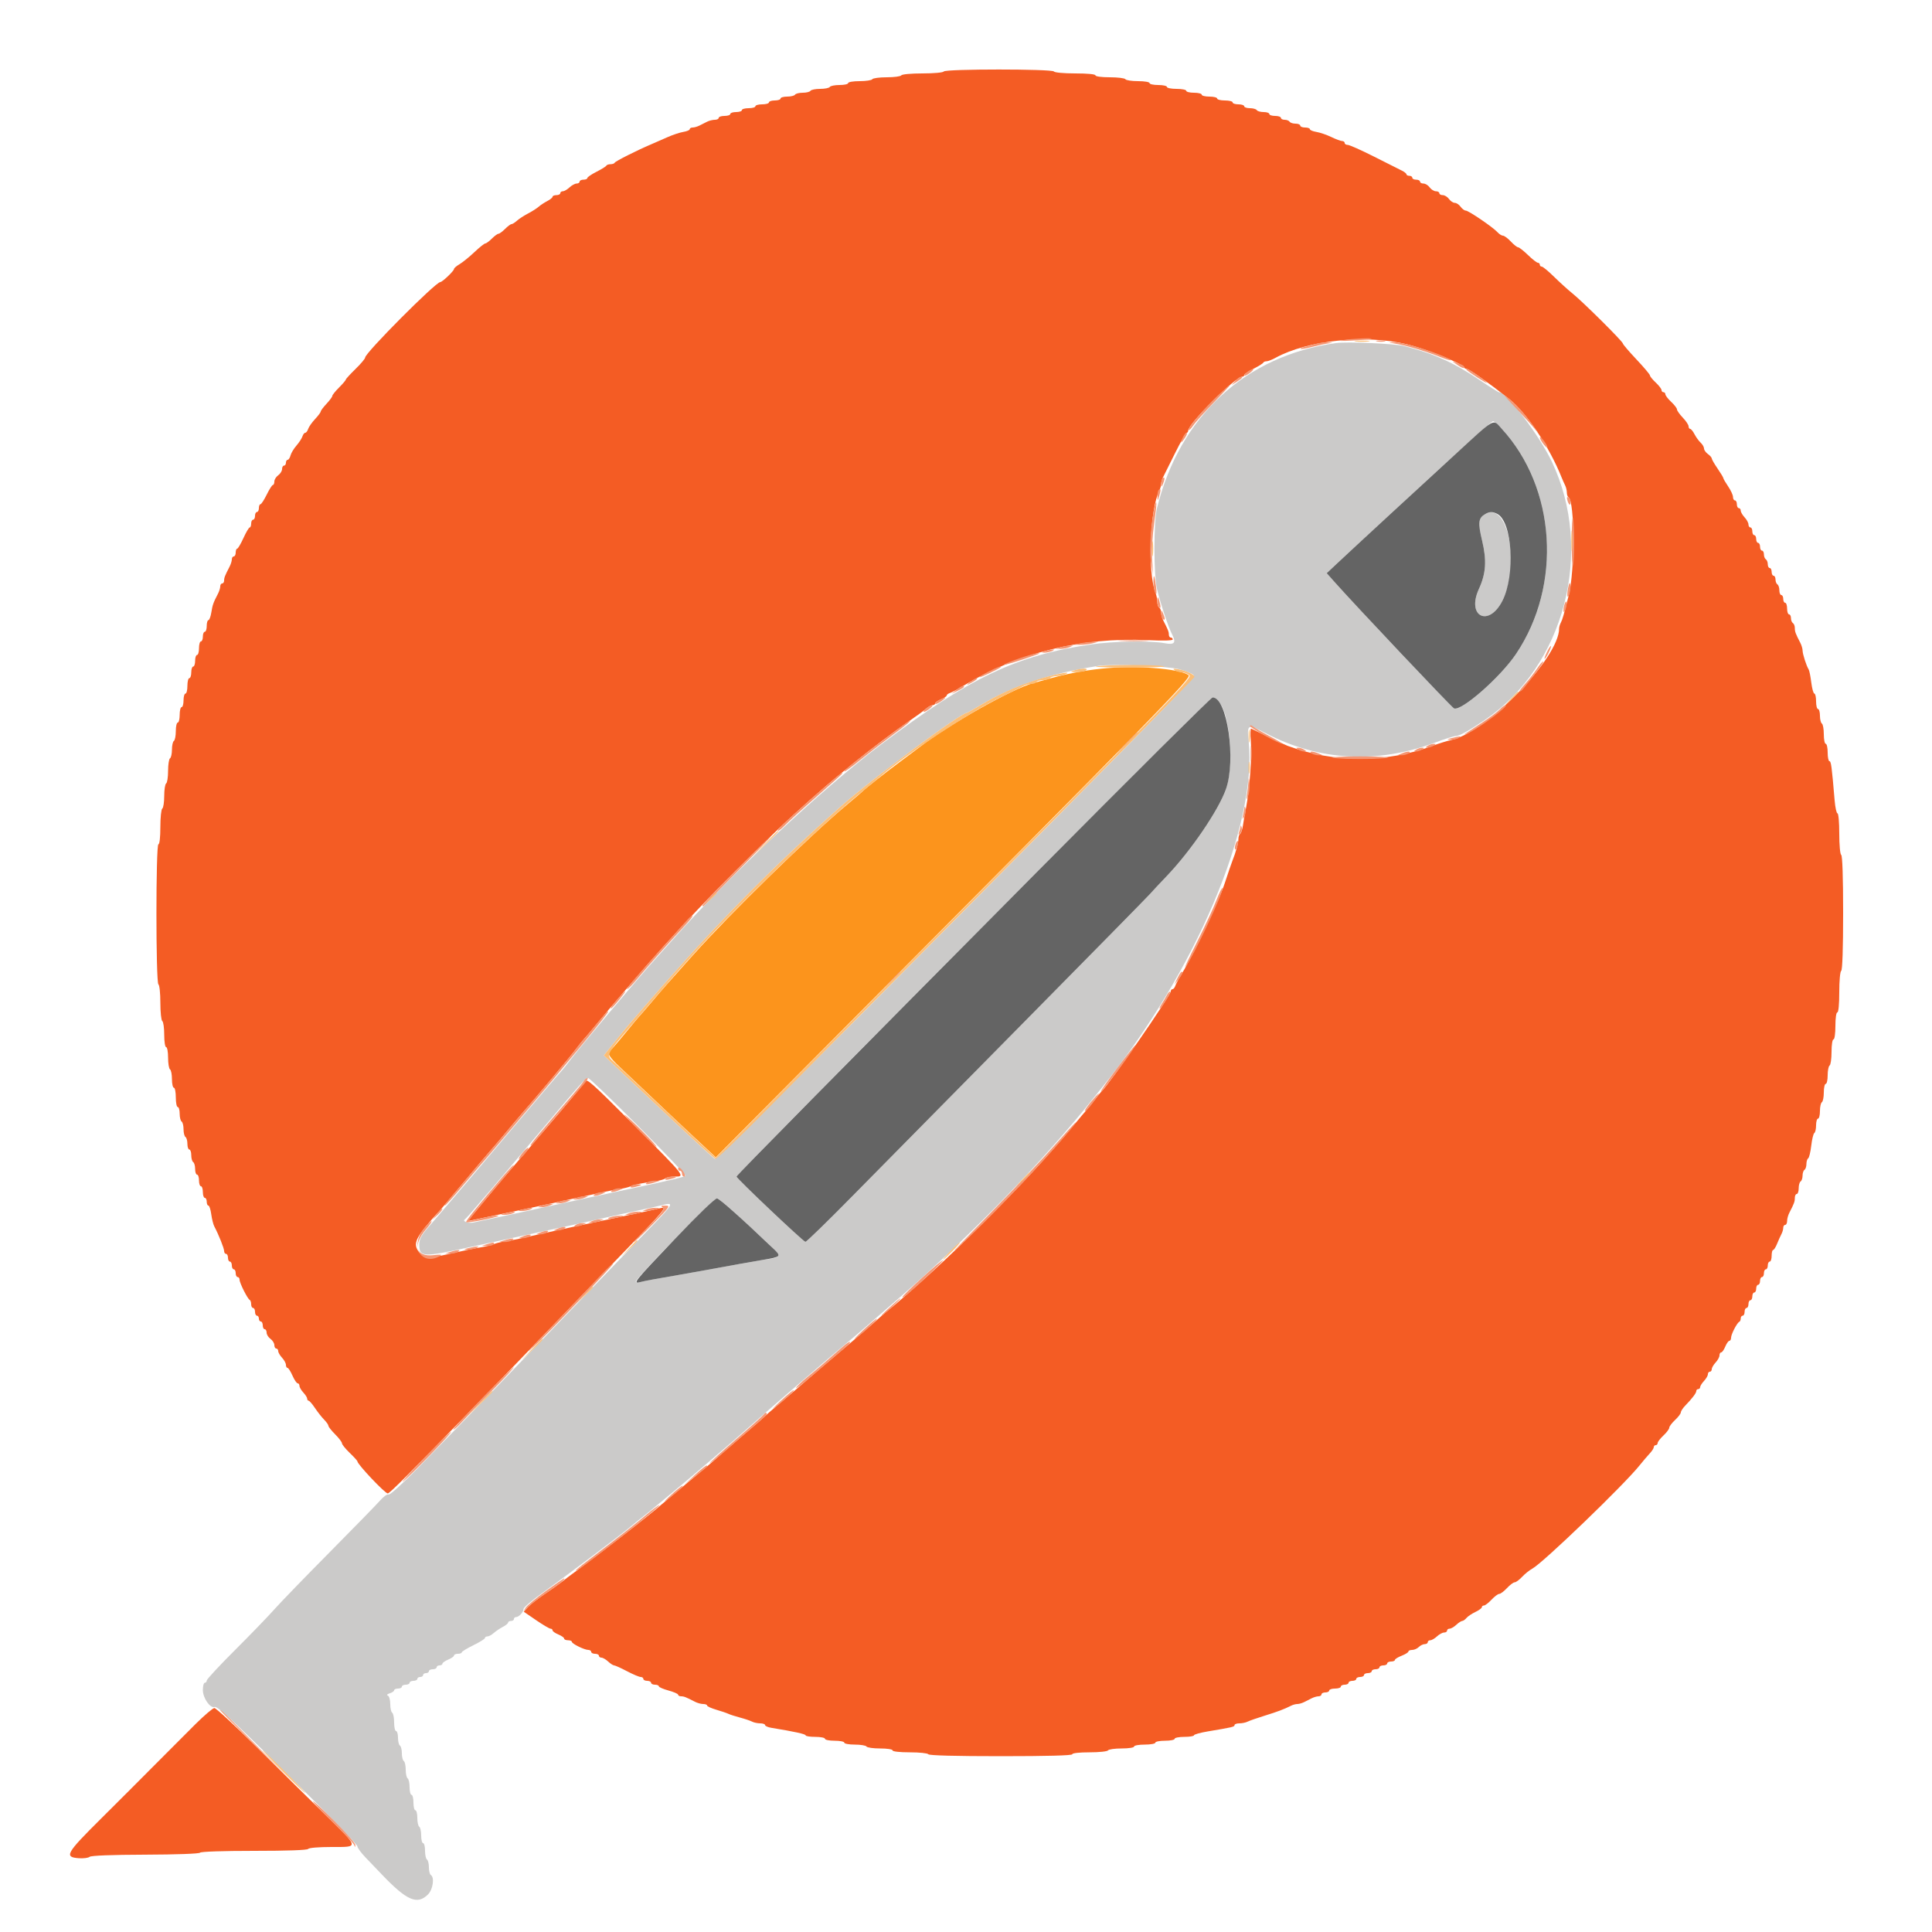 <svg id="svg" version="1.1" width="400" height="400" viewBox="0 0 400 400" xmlns="http://www.w3.org/2000/svg" xmlns:xlink="http://www.w3.org/1999/xlink" ><g id="svgg"><path id="path0" d="M276.600 71.031 C 257.834 73.641,244.254 86.163,239.544 105.200 C 238.827 108.099,238.835 119.017,239.556 122.000 C 240.278 124.982,241.885 129.817,242.640 131.277 C 243.575 133.085,243.190 133.567,241.131 133.169 C 238.328 132.628,230.463 132.753,225.970 133.410 C 210.414 135.687,200.821 140.252,182.400 154.146 C 169.779 163.666,151.353 180.949,139.027 194.829 C 138.162 195.803,136.632 197.507,135.627 198.615 C 132.032 202.579,119.965 216.915,117.906 219.668 C 117.304 220.473,116.583 221.371,116.303 221.665 C 115.778 222.216,109.984 229.002,106.800 232.793 C 102.328 238.119,90.509 252.012,88.758 254.000 C 87.224 255.743,86.820 256.498,86.811 257.632 C 86.791 260.298,87.483 260.336,97.243 258.208 C 101.949 257.182,108.320 255.808,111.400 255.156 C 114.480 254.504,117.765 253.797,118.700 253.585 C 122.436 252.738,124.272 252.328,125.800 252.000 C 126.680 251.811,128.210 251.472,129.200 251.248 C 130.190 251.023,131.990 250.635,133.200 250.385 C 134.410 250.135,136.051 249.766,136.846 249.565 C 139.648 248.858,139.544 249.110,135.158 253.639 C 133.155 255.708,127.620 261.447,122.858 266.394 C 107.858 281.976,96.277 293.936,86.301 304.149 C 83.231 307.293,80.693 309.581,80.446 309.429 C 80.207 309.281,79.424 309.831,78.706 310.651 C 77.987 311.472,73.256 316.324,68.192 321.433 C 63.128 326.543,57.998 331.842,56.792 333.209 C 55.586 334.576,51.945 338.343,48.700 341.581 C 45.455 344.819,42.800 347.678,42.800 347.934 C 42.800 348.190,42.620 348.400,42.400 348.400 C 42.180 348.400,42.000 349.075,42.000 349.900 C 42.001 351.576,43.525 353.755,44.452 353.405 C 45.041 353.183,48.930 356.849,64.500 372.306 C 69.725 377.492,74.000 381.980,74.000 382.279 C 74.000 382.577,74.765 383.616,75.700 384.588 C 76.635 385.560,78.139 387.130,79.043 388.078 C 84.226 393.510,86.390 394.446,88.618 392.218 C 89.637 391.199,90.000 388.694,89.200 388.200 C 88.980 388.064,88.800 387.344,88.800 386.600 C 88.800 385.856,88.620 385.136,88.400 385.000 C 88.180 384.864,88.000 384.043,88.000 383.176 C 88.000 382.309,87.820 381.600,87.600 381.600 C 87.380 381.600,87.200 380.891,87.200 380.024 C 87.200 379.157,87.020 378.336,86.800 378.200 C 86.580 378.064,86.400 377.243,86.400 376.376 C 86.400 375.509,86.220 374.800,86.000 374.800 C 85.780 374.800,85.600 374.080,85.600 373.200 C 85.600 372.320,85.420 371.600,85.200 371.600 C 84.980 371.600,84.800 370.891,84.800 370.024 C 84.800 369.157,84.620 368.336,84.400 368.200 C 84.180 368.064,84.000 367.254,84.000 366.400 C 84.000 365.546,83.820 364.736,83.600 364.600 C 83.380 364.464,83.200 363.744,83.200 363.000 C 83.200 362.256,83.020 361.536,82.800 361.400 C 82.580 361.264,82.400 360.533,82.400 359.776 C 82.400 359.019,82.220 358.400,82.000 358.400 C 81.780 358.400,81.600 357.601,81.600 356.624 C 81.600 355.647,81.420 354.736,81.200 354.600 C 80.980 354.464,80.800 353.658,80.800 352.810 C 80.800 351.952,80.578 351.175,80.300 351.060 C 79.997 350.935,80.155 350.746,80.700 350.580 C 81.195 350.430,81.600 350.148,81.600 349.953 C 81.600 349.759,81.960 349.600,82.400 349.600 C 82.840 349.600,83.200 349.420,83.200 349.200 C 83.200 348.980,83.560 348.800,84.000 348.800 C 84.440 348.800,84.800 348.620,84.800 348.400 C 84.800 348.180,85.160 348.000,85.600 348.000 C 86.040 348.000,86.400 347.820,86.400 347.600 C 86.400 347.380,86.670 347.200,87.000 347.200 C 87.330 347.200,87.600 347.020,87.600 346.800 C 87.600 346.580,87.870 346.400,88.200 346.400 C 88.530 346.400,88.800 346.220,88.800 346.000 C 88.800 345.780,89.160 345.600,89.600 345.600 C 90.040 345.600,90.400 345.420,90.400 345.200 C 90.400 344.980,90.670 344.800,91.000 344.800 C 91.330 344.800,91.600 344.642,91.600 344.449 C 91.600 344.255,92.140 343.873,92.800 343.600 C 93.460 343.327,94.000 342.945,94.000 342.751 C 94.000 342.558,94.360 342.400,94.800 342.400 C 95.240 342.400,95.600 342.265,95.601 342.100 C 95.601 341.935,96.681 341.274,98.001 340.630 C 99.320 339.987,100.400 339.312,100.400 339.130 C 100.400 338.949,100.636 338.800,100.925 338.800 C 101.213 338.800,101.798 338.485,102.225 338.100 C 102.651 337.715,103.495 337.145,104.100 336.832 C 104.705 336.520,105.200 336.115,105.200 335.932 C 105.200 335.750,105.470 335.600,105.800 335.600 C 106.130 335.600,106.400 335.420,106.400 335.200 C 106.400 334.980,106.593 334.800,106.829 334.800 C 107.432 334.800,108.400 333.762,108.400 333.114 C 108.400 332.816,110.155 331.323,112.300 329.797 C 116.749 326.632,128.794 317.579,130.614 316.032 C 131.282 315.464,132.522 314.460,133.370 313.800 C 134.218 313.140,135.111 312.419,135.356 312.197 C 135.600 311.975,137.330 310.544,139.200 309.017 C 142.520 306.306,152.408 297.864,155.200 295.358 C 158.292 292.583,172.688 280.194,175.600 277.802 C 177.521 276.224,178.937 275.005,186.800 268.157 C 201.000 255.791,216.163 240.170,226.316 227.449 C 227.040 226.542,227.851 225.530,228.118 225.200 C 247.546 201.167,260.331 170.990,258.519 153.440 C 258.153 149.893,258.274 149.841,262.150 151.853 C 273.103 157.539,285.126 158.196,297.055 153.759 C 299.066 153.012,300.995 152.400,301.343 152.400 C 302.101 152.400,304.076 151.317,307.369 149.097 C 323.900 137.948,330.099 114.135,321.297 95.600 C 318.671 90.071,311.914 81.200,310.328 81.200 C 310.175 81.200,308.359 80.054,306.293 78.653 C 301.013 75.073,296.667 73.127,290.600 71.627 C 288.597 71.132,278.857 70.717,276.600 71.031 M310.856 88.700 C 322.169 100.959,323.472 121.126,313.873 135.400 C 310.650 140.194,302.597 147.268,301.043 146.672 C 300.590 146.498,280.615 125.360,276.243 120.428 L 274.685 118.671 276.849 116.635 C 278.038 115.516,280.281 113.430,281.832 112.000 C 283.383 110.570,286.620 107.581,289.026 105.357 C 302.318 93.072,308.818 87.200,309.126 87.200 C 309.316 87.200,310.094 87.875,310.856 88.700 M307.505 106.429 C 306.073 107.264,305.962 108.176,306.842 111.872 C 307.838 116.054,307.665 118.713,306.185 121.945 C 303.571 127.655,308.225 129.966,311.066 124.369 C 314.814 116.987,312.177 103.707,307.505 106.429 M244.200 138.569 C 245.520 138.936,246.810 139.454,247.068 139.719 C 247.556 140.222,245.770 142.048,177.327 210.998 C 161.447 226.995,148.268 240.021,148.041 239.942 C 147.814 239.864,143.902 236.290,139.347 232.000 C 134.792 227.710,129.705 222.920,128.042 221.356 L 125.019 218.512 127.402 215.556 C 129.962 212.379,129.876 212.481,134.818 206.800 C 148.533 191.035,159.548 179.855,174.000 167.031 C 180.412 161.341,198.903 147.600,200.147 147.600 C 200.241 147.600,201.462 146.913,202.859 146.074 C 209.623 142.012,217.282 139.450,227.400 137.864 C 230.224 137.421,241.828 137.908,244.200 138.569 M252.554 145.618 C 254.715 148.187,255.462 158.730,253.814 163.400 C 252.272 167.769,246.518 176.209,241.542 181.400 C 240.066 182.940,238.497 184.620,238.054 185.132 C 237.612 185.645,225.667 197.795,211.510 212.132 C 197.353 226.470,181.559 242.479,176.412 247.709 C 171.265 252.939,166.915 257.169,166.746 257.109 C 166.102 256.881,152.377 243.871,152.486 243.591 C 152.865 242.618,250.454 144.400,251.043 144.400 C 251.310 144.400,251.990 144.948,252.554 145.618 M132.185 233.193 C 137.665 238.689,142.043 243.290,141.915 243.419 C 141.640 243.693,139.182 244.278,131.000 246.016 C 121.449 248.044,111.456 250.197,108.800 250.797 C 108.030 250.971,105.510 251.513,103.200 252.001 C 100.890 252.489,98.598 252.979,98.107 253.090 C 97.037 253.331,95.646 252.880,96.222 252.478 C 96.441 252.325,97.606 251.030,98.810 249.600 C 100.015 248.170,101.098 246.910,101.217 246.800 C 101.337 246.690,105.385 241.920,110.212 236.200 C 120.763 223.699,121.207 223.200,121.775 223.200 C 122.020 223.200,126.705 227.697,132.185 233.193 M153.809 252.600 C 162.869 261.056,162.410 260.104,157.800 260.870 C 156.480 261.089,154.590 261.418,153.600 261.600 C 152.610 261.782,150.630 262.142,149.200 262.400 C 147.770 262.658,145.790 263.018,144.800 263.200 C 143.810 263.382,141.920 263.718,140.600 263.946 C 134.932 264.924,133.738 265.146,132.648 265.421 C 131.886 265.614,131.547 265.567,131.648 265.282 C 132.020 264.228,147.857 248.052,148.447 248.123 C 148.803 248.165,151.216 250.180,153.809 252.600 " stroke="none" fill="#cbcac9" fill-rule="evenodd"></path><path id="path1" d="M301.090 94.257 C 296.861 98.139,291.432 103.134,289.026 105.357 C 286.620 107.581,283.383 110.570,281.832 112.000 C 280.281 113.430,278.038 115.516,276.849 116.635 L 274.685 118.671 276.243 120.428 C 280.615 125.360,300.590 146.498,301.043 146.672 C 302.597 147.268,310.650 140.194,313.873 135.400 C 323.472 121.126,322.169 100.959,310.856 88.700 C 309.022 86.713,309.784 86.279,301.090 94.257 M310.017 106.409 C 313.122 108.071,313.763 119.056,311.066 124.369 C 308.225 129.966,303.571 127.655,306.185 121.945 C 307.665 118.713,307.838 116.054,306.842 111.872 C 305.962 108.176,306.073 107.264,307.505 106.429 C 308.401 105.907,309.069 105.902,310.017 106.409 M214.979 180.247 C 173.679 221.858,152.647 243.177,152.486 243.591 C 152.377 243.871,166.102 256.881,166.746 257.109 C 166.915 257.169,171.265 252.939,176.412 247.709 C 181.559 242.479,197.353 226.470,211.510 212.132 C 225.667 197.795,237.612 185.645,238.054 185.132 C 238.497 184.620,240.066 182.940,241.542 181.400 C 246.518 176.209,252.272 167.769,253.814 163.400 C 255.959 157.322,254.075 144.400,251.043 144.400 C 250.776 144.400,234.547 160.531,214.979 180.247 M139.800 256.448 C 131.161 265.522,130.886 265.867,132.648 265.421 C 133.738 265.146,134.932 264.924,140.600 263.946 C 141.920 263.718,143.810 263.382,144.800 263.200 C 145.790 263.018,147.770 262.658,149.200 262.400 C 150.630 262.142,152.610 261.782,153.600 261.600 C 154.590 261.418,156.480 261.089,157.800 260.870 C 161.747 260.215,161.815 260.142,160.053 258.460 C 153.468 252.174,148.994 248.188,148.447 248.123 C 148.068 248.077,144.491 251.521,139.800 256.448 " stroke="none" fill="#646464" fill-rule="evenodd"></path><path id="path2" d="M195.400 14.800 C 195.261 15.025,193.337 15.200,191.000 15.200 C 188.663 15.200,186.739 15.375,186.600 15.600 C 186.464 15.820,185.114 16.000,183.600 16.000 C 182.086 16.000,180.736 16.180,180.600 16.400 C 180.464 16.620,179.283 16.800,177.976 16.800 C 176.659 16.800,175.600 16.978,175.600 17.200 C 175.600 17.420,174.801 17.600,173.824 17.600 C 172.847 17.600,171.936 17.780,171.800 18.000 C 171.664 18.220,170.764 18.400,169.800 18.400 C 168.836 18.400,167.936 18.580,167.800 18.800 C 167.664 19.020,166.944 19.200,166.200 19.200 C 165.456 19.200,164.736 19.380,164.600 19.600 C 164.464 19.820,163.733 20.000,162.976 20.000 C 162.219 20.000,161.600 20.180,161.600 20.400 C 161.600 20.620,161.060 20.800,160.400 20.800 C 159.740 20.800,159.200 20.980,159.200 21.200 C 159.200 21.420,158.570 21.600,157.800 21.600 C 157.030 21.600,156.400 21.780,156.400 22.000 C 156.400 22.220,155.770 22.400,155.000 22.400 C 154.230 22.400,153.600 22.580,153.600 22.800 C 153.600 23.020,153.060 23.200,152.400 23.200 C 151.740 23.200,151.200 23.380,151.200 23.600 C 151.200 23.820,150.660 24.000,150.000 24.000 C 149.340 24.000,148.800 24.180,148.800 24.400 C 148.800 24.620,148.438 24.800,147.995 24.800 C 147.552 24.800,146.832 24.980,146.395 25.200 C 145.958 25.420,145.242 25.780,144.805 26.000 C 144.368 26.220,143.738 26.400,143.405 26.400 C 143.072 26.400,142.800 26.556,142.800 26.748 C 142.800 26.939,142.204 27.192,141.475 27.310 C 140.746 27.429,139.261 27.923,138.175 28.409 C 137.089 28.895,135.570 29.560,134.800 29.887 C 131.851 31.139,127.394 33.386,127.267 33.686 C 127.193 33.859,126.803 34.000,126.400 34.000 C 125.997 34.000,125.607 34.135,125.533 34.300 C 125.460 34.465,124.545 35.033,123.500 35.563 C 122.455 36.092,121.600 36.677,121.600 36.863 C 121.600 37.048,121.240 37.200,120.800 37.200 C 120.360 37.200,120.000 37.380,120.000 37.600 C 120.000 37.820,119.722 38.000,119.383 38.000 C 119.044 38.000,118.380 38.360,117.908 38.800 C 117.436 39.240,116.813 39.600,116.525 39.600 C 116.236 39.600,116.000 39.780,116.000 40.000 C 116.000 40.220,115.640 40.400,115.200 40.400 C 114.760 40.400,114.400 40.550,114.400 40.732 C 114.400 40.915,113.905 41.320,113.300 41.632 C 112.695 41.945,111.897 42.470,111.527 42.800 C 111.157 43.130,110.167 43.760,109.327 44.200 C 108.487 44.640,107.451 45.315,107.025 45.700 C 106.598 46.085,106.095 46.400,105.906 46.400 C 105.718 46.400,105.114 46.850,104.564 47.400 C 104.014 47.950,103.400 48.400,103.200 48.400 C 103.000 48.400,102.386 48.850,101.836 49.400 C 101.286 49.950,100.677 50.400,100.482 50.400 C 100.287 50.400,99.267 51.213,98.216 52.206 C 97.164 53.199,95.785 54.318,95.152 54.692 C 94.518 55.066,94.000 55.512,94.000 55.683 C 94.000 56.088,91.579 58.400,91.154 58.400 C 90.198 58.400,75.600 73.066,75.600 74.026 C 75.600 74.260,74.700 75.329,73.600 76.400 C 72.500 77.471,71.600 78.456,71.600 78.587 C 71.600 78.719,70.970 79.457,70.200 80.227 C 69.430 80.997,68.800 81.782,68.800 81.971 C 68.800 82.160,68.260 82.893,67.600 83.600 C 66.940 84.307,66.400 85.027,66.400 85.200 C 66.400 85.373,65.869 86.084,65.220 86.778 C 64.572 87.473,63.930 88.392,63.794 88.820 C 63.657 89.249,63.390 89.600,63.200 89.600 C 63.010 89.600,62.747 89.938,62.616 90.351 C 62.484 90.764,61.928 91.619,61.378 92.251 C 60.829 92.883,60.274 93.805,60.146 94.300 C 60.018 94.795,59.753 95.200,59.557 95.200 C 59.360 95.200,59.200 95.470,59.200 95.800 C 59.200 96.130,59.020 96.400,58.800 96.400 C 58.580 96.400,58.400 96.720,58.400 97.112 C 58.400 97.503,58.040 98.083,57.600 98.400 C 57.160 98.717,56.800 99.297,56.800 99.688 C 56.800 100.080,56.665 100.403,56.500 100.406 C 56.335 100.410,55.760 101.310,55.221 102.406 C 54.683 103.503,54.098 104.400,53.921 104.400 C 53.745 104.400,53.600 104.760,53.600 105.200 C 53.600 105.640,53.420 106.000,53.200 106.000 C 52.980 106.000,52.800 106.360,52.800 106.800 C 52.800 107.240,52.620 107.600,52.400 107.600 C 52.180 107.600,52.000 107.960,52.000 108.400 C 52.000 108.840,51.865 109.201,51.700 109.201 C 51.535 109.202,50.950 110.192,50.400 111.400 C 49.850 112.608,49.265 113.598,49.100 113.599 C 48.935 113.599,48.800 113.960,48.800 114.400 C 48.800 114.840,48.620 115.200,48.400 115.200 C 48.180 115.200,48.000 115.472,48.000 115.805 C 48.000 116.138,47.792 116.813,47.538 117.305 C 46.567 119.182,46.400 119.607,46.400 120.195 C 46.400 120.528,46.220 120.800,46.000 120.800 C 45.780 120.800,45.600 121.072,45.600 121.405 C 45.600 121.738,45.392 122.413,45.138 122.905 C 44.149 124.818,44.007 125.217,43.756 126.783 C 43.614 127.672,43.341 128.400,43.149 128.400 C 42.957 128.400,42.800 128.940,42.800 129.600 C 42.800 130.260,42.620 130.800,42.400 130.800 C 42.180 130.800,42.000 131.250,42.000 131.800 C 42.000 132.350,41.820 132.800,41.600 132.800 C 41.380 132.800,41.200 133.430,41.200 134.200 C 41.200 134.970,41.020 135.600,40.800 135.600 C 40.580 135.600,40.400 136.140,40.400 136.800 C 40.400 137.460,40.220 138.000,40.000 138.000 C 39.780 138.000,39.600 138.540,39.600 139.200 C 39.600 139.860,39.420 140.400,39.200 140.400 C 38.980 140.400,38.800 141.120,38.800 142.000 C 38.800 142.880,38.620 143.600,38.400 143.600 C 38.180 143.600,38.000 144.230,38.000 145.000 C 38.000 145.770,37.820 146.400,37.600 146.400 C 37.380 146.400,37.200 147.120,37.200 148.000 C 37.200 148.880,37.020 149.600,36.800 149.600 C 36.580 149.600,36.400 150.399,36.400 151.376 C 36.400 152.353,36.220 153.264,36.000 153.400 C 35.780 153.536,35.600 154.346,35.600 155.200 C 35.600 156.054,35.420 156.864,35.200 157.000 C 34.980 157.136,34.800 158.306,34.800 159.600 C 34.800 160.894,34.620 162.064,34.400 162.200 C 34.180 162.336,34.000 163.506,34.000 164.800 C 34.000 166.094,33.820 167.264,33.600 167.400 C 33.380 167.536,33.200 169.257,33.200 171.224 C 33.200 173.341,33.037 174.800,32.800 174.800 C 32.251 174.800,32.251 203.461,32.800 203.800 C 33.020 203.936,33.200 205.646,33.200 207.600 C 33.200 209.554,33.380 211.264,33.600 211.400 C 33.820 211.536,34.000 212.807,34.000 214.224 C 34.000 215.675,34.175 216.800,34.400 216.800 C 34.620 216.800,34.800 217.779,34.800 218.976 C 34.800 220.173,34.980 221.264,35.200 221.400 C 35.420 221.536,35.600 222.447,35.600 223.424 C 35.600 224.401,35.780 225.200,36.000 225.200 C 36.220 225.200,36.400 226.100,36.400 227.200 C 36.400 228.300,36.580 229.200,36.800 229.200 C 37.020 229.200,37.200 229.819,37.200 230.576 C 37.200 231.333,37.380 232.064,37.600 232.200 C 37.820 232.336,38.000 233.056,38.000 233.800 C 38.000 234.544,38.180 235.264,38.400 235.400 C 38.620 235.536,38.800 236.177,38.800 236.824 C 38.800 237.471,38.980 238.000,39.200 238.000 C 39.420 238.000,39.600 238.529,39.600 239.176 C 39.600 239.823,39.780 240.464,40.000 240.600 C 40.220 240.736,40.400 241.377,40.400 242.024 C 40.400 242.671,40.580 243.200,40.800 243.200 C 41.020 243.200,41.200 243.740,41.200 244.400 C 41.200 245.060,41.380 245.600,41.600 245.600 C 41.820 245.600,42.000 246.140,42.000 246.800 C 42.000 247.460,42.180 248.000,42.400 248.000 C 42.620 248.000,42.800 248.360,42.800 248.800 C 42.800 249.240,42.956 249.600,43.146 249.600 C 43.336 249.600,43.602 250.406,43.737 251.391 C 43.872 252.376,44.152 253.501,44.358 253.891 C 45.259 255.589,46.400 258.441,46.400 258.996 C 46.400 259.328,46.580 259.600,46.800 259.600 C 47.020 259.600,47.200 259.960,47.200 260.400 C 47.200 260.840,47.380 261.200,47.600 261.200 C 47.820 261.200,48.000 261.560,48.000 262.000 C 48.000 262.440,48.180 262.800,48.400 262.800 C 48.620 262.800,48.800 263.160,48.800 263.600 C 48.800 264.040,48.980 264.400,49.200 264.400 C 49.420 264.400,49.600 264.653,49.600 264.962 C 49.600 265.628,51.268 268.941,51.700 269.133 C 51.865 269.207,52.000 269.612,52.000 270.033 C 52.000 270.455,52.180 270.800,52.400 270.800 C 52.620 270.800,52.800 271.160,52.800 271.600 C 52.800 272.040,52.980 272.400,53.200 272.400 C 53.420 272.400,53.600 272.670,53.600 273.000 C 53.600 273.330,53.780 273.600,54.000 273.600 C 54.220 273.600,54.400 273.960,54.400 274.400 C 54.400 274.840,54.580 275.200,54.800 275.200 C 55.020 275.200,55.200 275.520,55.200 275.912 C 55.200 276.303,55.560 276.883,56.000 277.200 C 56.440 277.517,56.800 278.097,56.800 278.488 C 56.800 278.880,56.980 279.200,57.200 279.200 C 57.420 279.200,57.600 279.436,57.600 279.725 C 57.600 280.013,57.960 280.636,58.400 281.108 C 58.840 281.580,59.200 282.244,59.200 282.583 C 59.200 282.922,59.345 283.200,59.523 283.200 C 59.701 283.200,60.164 283.920,60.552 284.800 C 60.940 285.680,61.425 286.400,61.629 286.400 C 61.833 286.400,62.000 286.636,62.000 286.925 C 62.000 287.213,62.360 287.836,62.800 288.308 C 63.240 288.780,63.600 289.354,63.600 289.583 C 63.600 289.812,63.735 290.001,63.900 290.003 C 64.065 290.004,64.650 290.679,65.200 291.502 C 65.750 292.326,66.605 293.413,67.100 293.918 C 67.595 294.423,68.000 295.002,68.000 295.205 C 68.000 295.408,68.630 296.203,69.400 296.973 C 70.170 297.743,70.800 298.573,70.800 298.818 C 70.800 299.063,71.520 299.954,72.400 300.800 C 73.280 301.646,74.000 302.439,74.000 302.564 C 74.000 303.167,79.708 309.200,80.278 309.200 C 80.675 309.200,84.657 305.212,98.217 291.232 C 101.508 287.839,105.370 283.860,106.800 282.388 C 108.230 280.917,111.191 277.843,113.380 275.557 C 115.569 273.270,121.869 266.755,127.380 261.077 C 138.063 250.071,138.358 249.720,136.552 250.182 C 135.918 250.345,132.880 251.006,129.800 251.652 C 126.720 252.298,123.300 253.020,122.200 253.257 C 121.100 253.494,119.435 253.848,118.500 254.044 C 117.565 254.240,115.990 254.580,115.000 254.800 C 114.010 255.020,112.390 255.380,111.400 255.600 C 110.410 255.820,108.745 256.190,107.700 256.422 C 106.655 256.654,105.170 256.936,104.400 257.047 C 103.630 257.158,102.640 257.404,102.200 257.593 C 101.760 257.782,100.680 258.056,99.800 258.203 C 98.171 258.475,96.298 258.862,92.900 259.629 C 88.607 260.598,87.788 260.565,86.857 259.382 C 85.317 257.424,85.870 256.313,91.400 250.239 C 91.620 249.998,93.680 247.550,95.977 244.800 C 98.274 242.050,100.794 239.075,101.577 238.190 C 102.360 237.304,103.810 235.601,104.800 234.404 C 105.790 233.208,107.154 231.592,107.832 230.814 C 111.710 226.362,118.107 218.727,119.295 217.135 C 119.896 216.329,120.616 215.429,120.896 215.135 C 121.175 214.841,122.213 213.615,123.202 212.411 C 124.191 211.208,125.393 209.768,125.874 209.211 C 126.354 208.655,128.589 206.040,130.841 203.400 C 139.552 193.184,148.566 183.733,160.979 171.800 C 164.906 168.025,170.498 163.061,174.272 160.000 C 174.679 159.670,175.910 158.665,177.006 157.766 C 180.053 155.269,185.504 151.159,188.397 149.178 C 189.826 148.200,191.345 147.085,191.773 146.700 C 192.201 146.315,192.787 146.000,193.075 146.000 C 193.364 146.000,193.600 145.842,193.600 145.649 C 193.600 145.455,194.140 145.073,194.800 144.800 C 195.460 144.527,196.000 144.166,196.000 143.998 C 196.000 143.830,196.315 143.590,196.700 143.464 C 197.085 143.338,198.300 142.690,199.400 142.022 C 210.749 135.140,223.864 131.892,237.700 132.536 C 240.882 132.685,242.800 132.628,242.800 132.387 C 242.800 132.174,242.620 132.000,242.400 132.000 C 242.180 132.000,242.000 131.728,242.000 131.395 C 242.000 130.807,241.833 130.382,240.862 128.505 C 240.608 128.013,240.400 127.259,240.400 126.829 C 240.400 126.399,240.220 125.936,240.000 125.800 C 239.780 125.664,239.600 125.122,239.600 124.595 C 239.600 124.069,239.435 123.224,239.234 122.719 C 237.559 118.518,238.062 105.415,240.047 101.505 C 240.241 101.123,240.400 100.536,240.400 100.200 C 240.400 99.864,240.560 99.277,240.755 98.895 C 240.950 98.513,242.068 96.265,243.239 93.900 C 244.411 91.535,245.511 89.600,245.685 89.600 C 245.858 89.600,246.000 89.400,246.000 89.155 C 246.000 87.746,255.766 78.000,257.179 78.000 C 257.410 78.000,257.600 77.848,257.600 77.663 C 257.600 77.477,258.455 76.892,259.500 76.363 C 260.545 75.833,261.460 75.265,261.533 75.100 C 261.607 74.935,261.916 74.800,262.221 74.800 C 262.526 74.800,263.366 74.476,264.088 74.079 C 270.689 70.454,282.672 69.207,291.200 71.258 C 295.341 72.254,302.794 75.266,303.133 76.080 C 303.207 76.256,303.477 76.404,303.733 76.408 C 304.197 76.416,308.245 79.282,312.345 82.505 C 315.997 85.376,320.780 92.494,323.295 98.800 C 323.514 99.350,323.852 100.113,324.047 100.495 C 324.241 100.877,324.400 101.541,324.400 101.971 C 324.400 102.401,324.554 102.848,324.743 102.965 C 326.050 103.772,326.077 118.198,324.781 123.300 C 323.729 127.444,323.494 128.254,323.161 128.895 C 322.962 129.277,322.800 129.832,322.800 130.130 C 322.800 136.200,307.798 151.668,300.400 153.226 C 299.630 153.388,297.920 153.922,296.600 154.412 C 286.968 157.992,276.230 157.996,266.600 154.422 C 266.160 154.259,264.360 153.426,262.600 152.571 C 260.840 151.715,259.245 150.945,259.055 150.859 C 258.865 150.773,258.825 151.940,258.966 153.452 C 259.233 156.310,258.729 163.393,257.988 167.200 C 257.752 168.410,257.459 170.076,257.337 170.903 C 257.215 171.729,256.955 172.505,256.758 172.626 C 256.561 172.748,256.400 173.229,256.400 173.695 C 256.400 174.506,255.856 176.491,255.166 178.200 C 254.988 178.640,254.279 180.710,253.591 182.800 C 252.350 186.565,247.154 197.549,244.791 201.400 C 244.117 202.500,243.462 203.715,243.336 204.100 C 243.210 204.485,242.948 204.800,242.753 204.800 C 242.559 204.800,242.400 204.992,242.400 205.226 C 242.400 206.086,229.525 224.692,228.025 226.000 C 227.899 226.110,227.304 226.859,226.704 227.665 C 226.103 228.471,225.380 229.371,225.097 229.665 C 224.814 229.959,223.474 231.550,222.119 233.200 C 212.859 244.479,194.873 262.351,183.250 271.825 C 182.727 272.251,181.913 272.960,181.440 273.400 C 180.546 274.232,178.694 275.832,175.356 278.654 C 170.965 282.366,166.464 286.216,164.200 288.195 C 162.880 289.350,161.170 290.809,160.400 291.439 C 159.630 292.069,158.730 292.860,158.400 293.197 C 158.070 293.534,156.630 294.796,155.200 296.002 C 153.770 297.208,152.510 298.289,152.400 298.403 C 152.290 298.518,150.940 299.689,149.400 301.006 C 147.860 302.323,146.510 303.492,146.400 303.605 C 146.290 303.719,145.210 304.618,144.000 305.604 C 142.790 306.590,141.598 307.587,141.351 307.819 C 141.103 308.052,140.137 308.862,139.204 309.621 C 138.270 310.379,137.302 311.186,137.053 311.413 C 134.915 313.360,123.294 322.404,118.565 325.800 C 117.952 326.240,116.990 326.975,116.426 327.433 C 115.862 327.891,114.235 329.050,112.811 330.008 C 111.387 330.966,109.819 332.186,109.326 332.717 L 108.430 333.684 110.997 335.442 C 112.409 336.409,113.753 337.200,113.982 337.200 C 114.212 337.200,114.400 337.358,114.400 337.551 C 114.400 337.745,114.940 338.127,115.600 338.400 C 116.260 338.673,116.800 339.055,116.800 339.249 C 116.800 339.442,117.160 339.600,117.600 339.600 C 118.040 339.600,118.400 339.747,118.400 339.926 C 118.400 340.324,121.001 341.600,121.814 341.600 C 122.136 341.600,122.400 341.780,122.400 342.000 C 122.400 342.220,122.760 342.400,123.200 342.400 C 123.640 342.400,124.000 342.580,124.000 342.800 C 124.000 343.020,124.236 343.200,124.525 343.200 C 124.813 343.200,125.436 343.560,125.908 344.000 C 126.380 344.440,126.936 344.800,127.143 344.800 C 127.350 344.800,128.545 345.340,129.800 346.000 C 131.055 346.660,132.333 347.200,132.641 347.200 C 132.948 347.200,133.200 347.380,133.200 347.600 C 133.200 347.820,133.560 348.000,134.000 348.000 C 134.440 348.000,134.800 348.180,134.800 348.400 C 134.800 348.620,135.160 348.800,135.600 348.800 C 136.040 348.800,136.400 348.947,136.400 349.128 C 136.400 349.308,137.300 349.700,138.400 350.000 C 139.500 350.300,140.400 350.692,140.400 350.872 C 140.400 351.053,140.672 351.200,141.005 351.200 C 141.593 351.200,142.018 351.367,143.895 352.338 C 144.387 352.592,145.152 352.800,145.595 352.800 C 146.038 352.800,146.400 352.941,146.400 353.113 C 146.400 353.285,147.255 353.675,148.300 353.980 C 149.345 354.285,150.470 354.667,150.800 354.828 C 151.130 354.990,152.210 355.337,153.200 355.600 C 154.190 355.863,155.313 356.240,155.695 356.439 C 156.077 356.638,156.842 356.800,157.395 356.800 C 157.948 356.800,158.400 356.960,158.400 357.156 C 158.400 357.352,158.985 357.608,159.700 357.726 C 164.526 358.518,166.800 359.018,166.800 359.289 C 166.800 359.460,167.700 359.600,168.800 359.600 C 169.900 359.600,170.800 359.780,170.800 360.000 C 170.800 360.220,171.700 360.400,172.800 360.400 C 173.900 360.400,174.800 360.580,174.800 360.800 C 174.800 361.020,175.779 361.200,176.976 361.200 C 178.173 361.200,179.264 361.380,179.400 361.600 C 179.536 361.820,180.807 362.000,182.224 362.000 C 183.675 362.000,184.800 362.175,184.800 362.400 C 184.800 362.637,186.259 362.800,188.376 362.800 C 190.343 362.800,192.064 362.980,192.200 363.200 C 192.358 363.455,197.804 363.600,207.224 363.600 C 216.808 363.600,222.000 363.459,222.000 363.200 C 222.000 362.963,223.459 362.800,225.576 362.800 C 227.543 362.800,229.264 362.620,229.400 362.400 C 229.536 362.180,230.807 362.000,232.224 362.000 C 233.675 362.000,234.800 361.825,234.800 361.600 C 234.800 361.380,235.790 361.200,237.000 361.200 C 238.210 361.200,239.200 361.020,239.200 360.800 C 239.200 360.580,240.100 360.400,241.200 360.400 C 242.300 360.400,243.200 360.220,243.200 360.000 C 243.200 359.780,244.100 359.600,245.200 359.600 C 246.300 359.600,247.200 359.453,247.200 359.274 C 247.200 359.094,248.505 358.730,250.100 358.464 C 255.205 357.613,255.600 357.519,255.600 357.156 C 255.600 356.960,256.052 356.800,256.605 356.800 C 257.158 356.800,257.923 356.641,258.305 356.446 C 258.687 356.251,260.260 355.702,261.800 355.226 C 264.535 354.379,265.889 353.869,267.295 353.153 C 267.677 352.959,268.264 352.800,268.600 352.800 C 268.936 352.800,269.568 352.620,270.005 352.400 C 270.442 352.180,271.158 351.820,271.595 351.600 C 272.032 351.380,272.662 351.200,272.995 351.200 C 273.328 351.200,273.600 351.020,273.600 350.800 C 273.600 350.580,273.960 350.400,274.400 350.400 C 274.840 350.400,275.200 350.220,275.200 350.000 C 275.200 349.780,275.740 349.600,276.400 349.600 C 277.060 349.600,277.600 349.420,277.600 349.200 C 277.600 348.980,277.960 348.800,278.400 348.800 C 278.840 348.800,279.200 348.620,279.200 348.400 C 279.200 348.180,279.560 348.000,280.000 348.000 C 280.440 348.000,280.800 347.820,280.800 347.600 C 280.800 347.380,281.160 347.200,281.600 347.200 C 282.040 347.200,282.400 347.020,282.400 346.800 C 282.400 346.580,282.760 346.400,283.200 346.400 C 283.640 346.400,284.000 346.220,284.000 346.000 C 284.000 345.780,284.360 345.600,284.800 345.600 C 285.240 345.600,285.600 345.420,285.600 345.200 C 285.600 344.980,285.960 344.800,286.400 344.800 C 286.840 344.800,287.200 344.620,287.200 344.400 C 287.200 344.180,287.560 344.000,288.000 344.000 C 288.440 344.000,288.800 343.854,288.800 343.675 C 288.800 343.496,289.430 343.102,290.200 342.800 C 290.970 342.498,291.600 342.104,291.600 341.925 C 291.600 341.746,291.947 341.600,292.371 341.600 C 292.796 341.600,293.413 341.330,293.743 341.000 C 294.073 340.670,294.626 340.400,294.971 340.400 C 295.317 340.400,295.600 340.220,295.600 340.000 C 295.600 339.780,295.836 339.600,296.125 339.600 C 296.413 339.600,297.036 339.240,297.508 338.800 C 297.980 338.360,298.644 338.000,298.983 338.000 C 299.322 338.000,299.600 337.820,299.600 337.600 C 299.600 337.380,299.836 337.200,300.125 337.200 C 300.413 337.200,301.036 336.840,301.508 336.400 C 301.980 335.960,302.532 335.600,302.734 335.600 C 302.937 335.600,303.329 335.327,303.606 334.993 C 303.883 334.659,304.715 334.098,305.455 333.747 C 306.195 333.396,306.800 332.949,306.800 332.754 C 306.800 332.559,306.998 332.400,307.240 332.400 C 307.481 332.400,308.183 331.860,308.800 331.200 C 309.417 330.540,310.137 330.000,310.400 330.000 C 310.663 330.000,311.383 329.460,312.000 328.800 C 312.617 328.140,313.337 327.600,313.600 327.600 C 313.863 327.600,314.556 327.089,315.140 326.465 C 315.723 325.841,316.676 325.076,317.257 324.765 C 319.445 323.596,336.216 307.449,339.465 303.383 C 340.161 302.512,341.106 301.403,341.565 300.917 C 342.024 300.431,342.400 299.846,342.400 299.617 C 342.400 299.388,342.580 299.200,342.800 299.200 C 343.020 299.200,343.200 299.002,343.200 298.760 C 343.200 298.519,343.740 297.817,344.400 297.200 C 345.060 296.583,345.600 295.863,345.600 295.600 C 345.600 295.337,346.140 294.617,346.800 294.000 C 347.460 293.383,348.000 292.673,348.000 292.421 C 348.000 292.170,348.405 291.544,348.900 291.032 C 350.374 289.507,351.200 288.416,351.200 287.995 C 351.200 287.778,351.380 287.600,351.600 287.600 C 351.820 287.600,352.000 287.412,352.000 287.183 C 352.000 286.954,352.360 286.380,352.800 285.908 C 353.240 285.436,353.600 284.813,353.600 284.525 C 353.600 284.236,353.780 284.000,354.000 284.000 C 354.220 284.000,354.400 283.764,354.400 283.475 C 354.400 283.187,354.760 282.564,355.200 282.092 C 355.640 281.620,356.000 280.956,356.000 280.617 C 356.000 280.278,356.158 280.000,356.351 280.000 C 356.545 280.000,356.927 279.460,357.200 278.800 C 357.473 278.140,357.855 277.600,358.049 277.600 C 358.242 277.600,358.400 277.313,358.400 276.962 C 358.400 276.256,359.627 273.877,360.100 273.667 C 360.265 273.593,360.400 273.278,360.400 272.967 C 360.400 272.655,360.580 272.400,360.800 272.400 C 361.020 272.400,361.200 272.040,361.200 271.600 C 361.200 271.160,361.380 270.800,361.600 270.800 C 361.820 270.800,362.000 270.440,362.000 270.000 C 362.000 269.560,362.180 269.200,362.400 269.200 C 362.620 269.200,362.800 268.840,362.800 268.400 C 362.800 267.960,362.980 267.600,363.200 267.600 C 363.420 267.600,363.600 267.240,363.600 266.800 C 363.600 266.360,363.780 266.000,364.000 266.000 C 364.220 266.000,364.400 265.640,364.400 265.200 C 364.400 264.760,364.580 264.400,364.800 264.400 C 365.020 264.400,365.200 264.040,365.200 263.600 C 365.200 263.160,365.380 262.800,365.600 262.800 C 365.820 262.800,366.000 262.440,366.000 262.000 C 366.000 261.560,366.180 261.200,366.400 261.200 C 366.620 261.200,366.800 260.660,366.800 260.000 C 366.800 259.340,366.936 258.800,367.102 258.800 C 367.269 258.800,367.640 258.215,367.929 257.500 C 368.217 256.785,368.621 255.887,368.826 255.505 C 369.032 255.123,369.200 254.538,369.200 254.205 C 369.200 253.872,369.380 253.600,369.600 253.600 C 369.820 253.600,370.000 253.238,370.000 252.795 C 370.000 252.352,370.208 251.587,370.462 251.095 C 371.458 249.169,371.600 248.783,371.600 248.005 C 371.600 247.562,371.780 247.200,372.000 247.200 C 372.220 247.200,372.400 246.671,372.400 246.024 C 372.400 245.377,372.580 244.736,372.800 244.600 C 373.020 244.464,373.200 243.924,373.200 243.400 C 373.200 242.876,373.380 242.336,373.600 242.200 C 373.820 242.064,374.000 241.524,374.000 241.000 C 374.000 240.476,374.162 239.947,374.361 239.824 C 374.559 239.702,374.847 238.521,375.000 237.200 C 375.153 235.879,375.441 234.698,375.639 234.576 C 375.838 234.453,376.000 233.733,376.000 232.976 C 376.000 232.219,376.180 231.600,376.400 231.600 C 376.620 231.600,376.800 230.891,376.800 230.024 C 376.800 229.157,376.980 228.336,377.200 228.200 C 377.420 228.064,377.600 227.153,377.600 226.176 C 377.600 225.199,377.780 224.400,378.000 224.400 C 378.220 224.400,378.400 223.601,378.400 222.624 C 378.400 221.647,378.580 220.736,378.800 220.600 C 379.020 220.464,379.200 219.193,379.200 217.776 C 379.200 216.325,379.375 215.200,379.600 215.200 C 379.829 215.200,380.000 214.000,380.000 212.400 C 380.000 210.800,380.171 209.600,380.400 209.600 C 380.641 209.600,380.800 207.941,380.800 205.424 C 380.800 203.071,380.975 201.139,381.200 201.000 C 381.452 200.844,381.600 196.404,381.600 189.000 C 381.600 181.596,381.452 177.156,381.200 177.000 C 380.975 176.861,380.800 174.929,380.800 172.576 C 380.800 170.279,380.635 168.400,380.433 168.400 C 380.231 168.400,379.964 167.185,379.839 165.700 C 379.250 158.678,379.107 157.600,378.766 157.600 C 378.565 157.600,378.400 156.790,378.400 155.800 C 378.400 154.810,378.220 154.000,378.000 154.000 C 377.780 154.000,377.600 153.111,377.600 152.024 C 377.600 150.937,377.420 149.936,377.200 149.800 C 376.980 149.664,376.800 148.933,376.800 148.176 C 376.800 147.419,376.620 146.800,376.400 146.800 C 376.180 146.800,376.000 146.080,376.000 145.200 C 376.000 144.320,375.841 143.600,375.646 143.600 C 375.451 143.600,375.163 142.565,375.006 141.300 C 374.849 140.035,374.605 138.820,374.463 138.600 C 374.007 137.889,373.212 135.420,373.206 134.695 C 373.203 134.307,372.992 133.587,372.738 133.095 C 371.744 131.174,371.600 130.784,371.600 130.029 C 371.600 129.599,371.420 129.136,371.200 129.000 C 370.980 128.864,370.800 128.403,370.800 127.976 C 370.800 127.549,370.620 127.200,370.400 127.200 C 370.180 127.200,370.000 126.660,370.000 126.000 C 370.000 125.340,369.820 124.800,369.600 124.800 C 369.380 124.800,369.200 124.440,369.200 124.000 C 369.200 123.560,369.020 123.200,368.800 123.200 C 368.580 123.200,368.400 122.761,368.400 122.224 C 368.400 121.687,368.220 121.136,368.000 121.000 C 367.780 120.864,367.600 120.403,367.600 119.976 C 367.600 119.549,367.420 119.200,367.200 119.200 C 366.980 119.200,366.800 118.840,366.800 118.400 C 366.800 117.960,366.620 117.600,366.400 117.600 C 366.180 117.600,366.000 117.251,366.000 116.824 C 366.000 116.397,365.820 115.936,365.600 115.800 C 365.380 115.664,365.200 115.203,365.200 114.776 C 365.200 114.349,365.020 114.000,364.800 114.000 C 364.580 114.000,364.400 113.640,364.400 113.200 C 364.400 112.760,364.220 112.400,364.000 112.400 C 363.780 112.400,363.600 112.040,363.600 111.600 C 363.600 111.160,363.420 110.800,363.200 110.800 C 362.980 110.800,362.800 110.440,362.800 110.000 C 362.800 109.560,362.620 109.200,362.400 109.200 C 362.180 109.200,362.000 108.922,362.000 108.583 C 362.000 108.244,361.640 107.580,361.200 107.108 C 360.760 106.636,360.400 106.013,360.400 105.725 C 360.400 105.436,360.220 105.200,360.000 105.200 C 359.780 105.200,359.600 104.840,359.600 104.400 C 359.600 103.960,359.420 103.600,359.200 103.600 C 358.980 103.600,358.800 103.282,358.800 102.893 C 358.800 102.504,358.350 101.523,357.800 100.714 C 357.250 99.905,356.800 99.130,356.800 98.993 C 356.800 98.856,356.260 97.959,355.600 97.000 C 354.940 96.041,354.400 95.103,354.400 94.916 C 354.400 94.729,354.040 94.317,353.600 94.000 C 353.160 93.683,352.800 93.169,352.800 92.859 C 352.800 92.548,352.484 92.003,352.097 91.647 C 351.711 91.291,351.140 90.505,350.830 89.900 C 350.519 89.295,350.115 88.800,349.932 88.800 C 349.750 88.800,349.600 88.557,349.600 88.259 C 349.600 87.962,349.060 87.154,348.400 86.463 C 347.740 85.772,347.200 85.008,347.200 84.764 C 347.200 84.520,346.660 83.817,346.000 83.200 C 345.340 82.583,344.800 81.881,344.800 81.640 C 344.800 81.398,344.620 81.200,344.400 81.200 C 344.180 81.200,344.000 81.002,344.000 80.760 C 344.000 80.519,343.460 79.817,342.800 79.200 C 342.140 78.583,341.600 77.919,341.600 77.722 C 341.600 77.526,340.340 76.031,338.800 74.400 C 337.260 72.769,336.000 71.294,336.000 71.122 C 336.000 70.713,327.773 62.539,325.583 60.771 C 324.649 60.017,322.924 58.455,321.751 57.300 C 320.577 56.145,319.433 55.200,319.209 55.200 C 318.984 55.200,318.800 55.020,318.800 54.800 C 318.800 54.580,318.620 54.400,318.400 54.400 C 318.181 54.400,317.259 53.680,316.352 52.800 C 315.445 51.920,314.527 51.200,314.312 51.200 C 314.097 51.200,313.417 50.660,312.800 50.000 C 312.183 49.340,311.457 48.800,311.186 48.800 C 310.916 48.800,310.403 48.477,310.047 48.083 C 309.117 47.051,304.053 43.600,303.469 43.600 C 303.198 43.600,302.717 43.240,302.400 42.800 C 302.083 42.360,301.543 42.000,301.200 42.000 C 300.857 42.000,300.317 41.640,300.000 41.200 C 299.683 40.760,299.103 40.400,298.712 40.400 C 298.320 40.400,298.000 40.220,298.000 40.000 C 298.000 39.780,297.680 39.600,297.288 39.600 C 296.897 39.600,296.317 39.240,296.000 38.800 C 295.683 38.360,295.103 38.000,294.712 38.000 C 294.320 38.000,294.000 37.820,294.000 37.600 C 294.000 37.380,293.640 37.200,293.200 37.200 C 292.760 37.200,292.400 37.020,292.400 36.800 C 292.400 36.580,292.130 36.400,291.800 36.400 C 291.470 36.400,291.199 36.265,291.197 36.100 C 291.195 35.935,290.790 35.599,290.297 35.353 C 289.804 35.107,287.212 33.802,284.538 32.453 C 281.864 31.104,279.389 30.000,279.038 30.000 C 278.687 30.000,278.400 29.820,278.400 29.600 C 278.400 29.380,278.164 29.200,277.875 29.200 C 277.586 29.200,276.574 28.825,275.626 28.367 C 274.677 27.909,273.294 27.435,272.551 27.315 C 271.808 27.194,271.200 26.939,271.200 26.748 C 271.200 26.556,270.750 26.400,270.200 26.400 C 269.650 26.400,269.200 26.220,269.200 26.000 C 269.200 25.780,268.761 25.600,268.224 25.600 C 267.687 25.600,267.136 25.420,267.000 25.200 C 266.864 24.980,266.403 24.800,265.976 24.800 C 265.549 24.800,265.200 24.620,265.200 24.400 C 265.200 24.180,264.660 24.000,264.000 24.000 C 263.340 24.000,262.800 23.820,262.800 23.600 C 262.800 23.380,262.271 23.200,261.624 23.200 C 260.977 23.200,260.336 23.020,260.200 22.800 C 260.064 22.580,259.423 22.400,258.776 22.400 C 258.129 22.400,257.600 22.220,257.600 22.000 C 257.600 21.780,257.060 21.600,256.400 21.600 C 255.740 21.600,255.200 21.420,255.200 21.200 C 255.200 20.980,254.480 20.800,253.600 20.800 C 252.720 20.800,252.000 20.620,252.000 20.400 C 252.000 20.180,251.280 20.000,250.400 20.000 C 249.520 20.000,248.800 19.820,248.800 19.600 C 248.800 19.380,248.080 19.200,247.200 19.200 C 246.320 19.200,245.600 19.020,245.600 18.800 C 245.600 18.580,244.700 18.400,243.600 18.400 C 242.500 18.400,241.600 18.220,241.600 18.000 C 241.600 17.780,240.790 17.600,239.800 17.600 C 238.810 17.600,238.000 17.420,238.000 17.200 C 238.000 16.978,236.941 16.800,235.624 16.800 C 234.317 16.800,233.136 16.620,233.000 16.400 C 232.864 16.180,231.413 16.000,229.776 16.000 C 228.059 16.000,226.800 15.831,226.800 15.600 C 226.800 15.359,225.141 15.200,222.624 15.200 C 220.271 15.200,218.339 15.025,218.200 14.800 C 217.863 14.255,195.737 14.255,195.400 14.800 M121.133 223.960 C 121.060 224.158,118.660 227.057,115.800 230.404 C 112.940 233.751,110.271 236.874,109.869 237.344 C 109.468 237.815,108.361 239.100,107.410 240.200 C 103.779 244.399,96.775 252.800,96.903 252.800 C 96.978 252.800,99.190 252.339,101.819 251.775 C 104.449 251.211,107.950 250.472,109.600 250.132 C 111.250 249.793,113.230 249.373,114.000 249.198 C 116.225 248.694,119.654 247.943,121.500 247.556 C 122.435 247.360,124.055 247.010,125.100 246.778 C 126.145 246.546,127.630 246.264,128.400 246.153 C 129.170 246.042,130.160 245.794,130.600 245.602 C 131.426 245.243,133.029 244.914,135.800 244.536 C 136.680 244.416,137.571 244.156,137.780 243.959 C 137.989 243.762,138.844 243.600,139.680 243.600 C 141.914 243.600,142.001 243.711,131.579 233.254 C 122.316 223.958,121.427 223.168,121.133 223.960 M40.499 356.931 C 38.683 358.729,34.993 362.426,32.299 365.146 C 29.604 367.866,24.457 373.014,20.859 376.587 C 13.660 383.735,13.234 384.501,16.333 384.724 C 17.282 384.793,18.283 384.663,18.557 384.436 C 18.871 384.175,23.147 384.010,30.118 383.988 C 36.559 383.967,41.279 383.795,41.415 383.576 C 41.551 383.356,46.188 383.200,52.600 383.200 C 59.470 383.200,63.645 383.051,63.800 382.800 C 63.942 382.571,66.004 382.400,68.624 382.400 C 74.423 382.400,74.492 382.715,67.100 375.481 C 63.745 372.198,57.390 365.931,52.978 361.556 C 48.565 357.180,44.695 353.614,44.378 353.631 C 44.060 353.649,42.314 355.134,40.499 356.931 " stroke="none" fill="#f45c24" fill-rule="evenodd"></path><path id="path3" d="M228.000 138.446 C 223.956 138.885,220.570 139.556,216.400 140.746 C 215.630 140.966,214.550 141.263,214.000 141.406 C 209.730 142.518,196.432 149.997,190.411 154.674 C 190.075 154.935,188.180 156.355,186.200 157.829 C 182.943 160.255,178.912 163.448,178.400 164.008 C 178.290 164.128,176.940 165.279,175.400 166.565 C 167.577 173.100,151.370 188.931,143.424 197.800 C 137.941 203.919,137.293 204.657,134.802 207.601 C 133.594 209.031,132.503 210.290,132.379 210.400 C 132.255 210.510,130.904 212.130,129.376 214.000 C 127.849 215.870,126.465 217.460,126.300 217.533 C 125.552 217.866,126.172 218.915,128.276 220.877 C 129.527 222.045,132.362 224.725,134.576 226.833 C 136.789 228.941,140.760 232.680,143.400 235.142 L 148.200 239.617 172.354 215.309 C 240.630 146.595,246.799 140.275,246.080 139.779 C 244.041 138.373,234.894 137.698,228.000 138.446 " stroke="none" fill="#fc941c" fill-rule="evenodd"></path><path id="path4" d="M278.000 70.419 C 276.923 70.597,277.727 70.633,280.000 70.508 C 282.090 70.393,283.875 70.231,283.967 70.149 C 284.241 69.903,279.935 70.098,278.000 70.419 M285.105 70.683 C 285.602 70.779,286.322 70.775,286.705 70.675 C 287.087 70.575,286.680 70.496,285.800 70.501 C 284.920 70.505,284.607 70.587,285.105 70.683 M272.400 71.197 C 271.850 71.380,270.884 71.645,270.253 71.784 C 269.622 71.924,269.185 72.119,269.283 72.216 C 269.380 72.313,270.436 72.140,271.630 71.830 C 272.823 71.521,274.340 71.189,275.000 71.094 C 276.136 70.929,276.125 70.918,274.800 70.892 C 274.030 70.876,272.950 71.013,272.400 71.197 M288.400 71.064 C 291.016 71.469,294.813 72.579,298.300 73.958 C 300.654 74.889,301.216 74.752,298.942 73.802 C 295.024 72.165,290.086 70.774,288.480 70.854 C 287.416 70.908,287.415 70.911,288.400 71.064 M301.200 75.183 C 302.406 76.075,303.200 76.424,303.200 76.061 C 303.200 75.859,302.885 75.582,302.500 75.446 C 302.115 75.311,301.530 75.096,301.200 74.969 C 300.667 74.765,300.667 74.788,301.200 75.183 M258.229 77.009 C 257.805 77.329,257.538 77.671,257.635 77.769 C 257.732 77.866,258.259 77.602,258.806 77.182 C 259.353 76.761,259.620 76.420,259.400 76.422 C 259.180 76.424,258.653 76.688,258.229 77.009 M303.633 76.564 C 304.246 77.167,308.044 79.594,307.828 79.245 C 307.507 78.726,304.182 76.400,303.761 76.400 C 303.599 76.400,303.542 76.474,303.633 76.564 M255.762 78.862 L 255.000 79.724 256.100 79.016 C 257.234 78.286,257.449 78.000,256.862 78.000 C 256.676 78.000,256.181 78.388,255.762 78.862 M252.344 81.701 C 249.656 84.202,245.788 88.721,246.083 89.016 C 246.198 89.131,246.615 88.731,247.011 88.127 C 247.406 87.524,249.347 85.358,251.324 83.315 C 255.344 79.159,255.728 78.552,252.344 81.701 M313.606 84.229 C 315.259 85.973,317.059 87.950,317.606 88.622 C 319.190 90.570,318.317 89.229,316.289 86.600 C 315.271 85.280,313.575 83.493,312.519 82.629 C 310.969 81.360,311.178 81.667,313.606 84.229 M244.873 90.600 C 244.622 91.150,244.483 91.600,244.563 91.600 C 244.643 91.600,245.003 91.150,245.363 90.600 C 245.724 90.050,245.863 89.600,245.673 89.600 C 245.484 89.600,245.123 90.050,244.873 90.600 M318.818 90.600 C 318.818 90.820,319.170 91.450,319.600 92.000 C 320.030 92.550,320.382 92.820,320.382 92.600 C 320.382 92.380,320.030 91.750,319.600 91.200 C 319.170 90.650,318.818 90.380,318.818 90.600 M240.667 99.067 C 240.520 99.213,240.411 99.708,240.425 100.167 C 240.449 100.933,240.482 100.923,240.834 100.042 C 241.226 99.063,241.144 98.589,240.667 99.067 M239.867 101.467 C 239.720 101.613,239.615 102.198,239.634 102.767 C 239.668 103.781,239.675 103.779,240.021 102.620 C 240.385 101.403,240.331 101.002,239.867 101.467 M324.428 103.076 C 324.518 104.115,325.144 104.996,325.172 104.124 C 325.187 103.642,325.020 103.136,324.800 103.000 C 324.580 102.864,324.413 102.898,324.428 103.076 M239.073 104.881 C 238.293 108.101,237.894 114.003,238.294 116.412 L 238.725 119.000 238.534 115.800 C 238.426 113.980,238.604 110.791,238.946 108.407 C 239.512 104.457,239.571 102.828,239.073 104.881 M325.396 112.217 C 325.394 115.440,325.511 117.656,325.656 117.139 C 325.997 115.927,326.000 108.481,325.660 107.277 C 325.517 106.770,325.398 108.993,325.396 112.217 M238.806 120.633 C 238.809 121.495,238.988 122.470,239.203 122.800 C 239.470 123.210,239.514 122.765,239.341 121.400 C 239.025 118.905,238.798 118.581,238.806 120.633 M324.653 121.741 C 324.486 122.588,324.441 123.375,324.555 123.488 C 324.858 123.791,325.297 121.785,325.114 120.932 C 325.020 120.490,324.837 120.811,324.653 121.741 M239.600 124.510 C 239.600 125.083,239.787 125.668,240.016 125.810 C 240.289 125.979,240.338 125.677,240.160 124.934 C 239.792 123.401,239.600 123.256,239.600 124.510 M323.829 125.429 C 323.681 126.015,323.651 126.584,323.761 126.694 C 323.871 126.804,324.081 126.415,324.229 125.829 C 324.376 125.242,324.406 124.673,324.296 124.563 C 324.186 124.453,323.976 124.842,323.829 125.429 M240.428 127.076 C 240.413 127.558,240.580 128.064,240.800 128.200 C 241.273 128.492,241.273 128.101,240.800 127.000 C 240.469 126.229,240.455 126.231,240.428 127.076 M232.117 132.697 C 233.611 132.774,235.951 132.774,237.317 132.696 C 238.682 132.618,237.460 132.555,234.600 132.555 C 231.740 132.556,230.622 132.620,232.117 132.697 M223.600 133.200 L 222.200 133.495 223.600 133.500 C 224.370 133.503,225.540 133.368,226.200 133.200 L 227.400 132.895 226.200 132.900 C 225.540 132.903,224.370 133.038,223.600 133.200 M219.600 134.000 L 218.600 134.320 219.600 134.332 C 220.150 134.338,220.960 134.189,221.400 134.000 L 222.200 133.656 221.400 133.668 C 220.960 133.674,220.150 133.824,219.600 134.000 M320.278 135.005 C 319.912 135.772,319.695 136.400,319.796 136.400 C 320.070 136.400,321.284 133.951,321.101 133.768 C 321.014 133.681,320.644 134.238,320.278 135.005 M216.400 134.800 C 215.596 135.057,215.557 135.123,216.200 135.132 C 216.640 135.138,217.360 134.989,217.800 134.800 C 218.819 134.362,217.768 134.362,216.400 134.800 M211.200 136.252 C 209.550 136.812,208.038 137.425,207.840 137.615 C 207.552 137.891,211.360 136.722,214.800 135.480 C 215.333 135.287,215.333 135.262,214.800 135.249 C 214.470 135.241,212.850 135.693,211.200 136.252 M318.240 138.411 C 317.648 139.306,316.521 140.750,315.735 141.619 C 314.950 142.489,314.443 143.200,314.609 143.200 C 314.776 143.200,315.112 142.952,315.356 142.648 C 318.172 139.146,319.652 137.119,319.501 136.967 C 319.400 136.866,318.832 137.516,318.240 138.411 M204.700 139.026 C 203.655 139.570,202.800 140.105,202.800 140.214 C 202.800 140.393,206.760 138.523,207.167 138.152 C 207.662 137.701,206.361 138.162,204.700 139.026 M200.800 141.236 C 200.136 141.779,200.069 141.915,200.600 141.640 C 201.905 140.966,202.628 140.412,202.200 140.415 C 201.980 140.417,201.350 140.786,200.800 141.236 M198.000 142.833 L 197.000 143.648 198.300 143.014 C 199.015 142.665,199.600 142.294,199.600 142.190 C 199.600 141.792,198.963 142.048,198.000 142.833 M194.500 144.888 C 194.005 145.127,193.600 145.479,193.600 145.670 C 193.600 145.862,194.050 145.724,194.600 145.363 C 196.067 144.402,196.016 144.157,194.500 144.888 M191.829 146.609 C 191.405 146.929,191.138 147.271,191.235 147.369 C 191.332 147.466,191.859 147.202,192.406 146.782 C 192.953 146.361,193.220 146.020,193.000 146.022 C 192.780 146.024,192.253 146.288,191.829 146.609 M310.571 146.832 C 310.157 147.289,308.537 148.504,306.971 149.532 C 305.405 150.559,303.781 151.627,303.362 151.904 C 302.943 152.182,303.320 152.066,304.200 151.646 C 306.676 150.467,312.602 146.000,311.691 146.000 C 311.489 146.000,310.985 146.374,310.571 146.832 M183.560 152.700 C 176.518 158.021,174.836 159.371,174.817 159.714 C 174.808 159.887,176.195 158.895,177.900 157.509 C 179.605 156.124,182.665 153.756,184.700 152.249 C 187.947 149.844,188.706 149.200,188.296 149.200 C 188.239 149.200,186.108 150.775,183.560 152.700 M258.800 150.306 C 258.800 150.700,264.786 154.010,265.461 153.989 C 265.647 153.984,264.497 153.287,262.903 152.441 C 261.310 151.596,259.735 150.678,259.403 150.403 C 259.060 150.118,258.800 150.077,258.800 150.306 M233.186 153.900 L 231.000 156.200 233.300 154.014 C 235.437 151.982,235.783 151.600,235.486 151.600 C 235.424 151.600,234.389 152.635,233.186 153.900 M300.600 152.800 C 299.493 153.082,299.477 153.109,300.400 153.147 C 300.950 153.169,301.670 153.013,302.000 152.800 C 302.681 152.360,302.329 152.360,300.600 152.800 M258.928 156.000 C 258.928 157.430,259.001 158.015,259.089 157.300 C 259.178 156.585,259.178 155.415,259.089 154.700 C 259.001 153.985,258.928 154.570,258.928 156.000 M295.600 154.400 C 295.067 154.745,295.067 154.788,295.600 154.788 C 295.930 154.788,296.470 154.613,296.800 154.400 C 297.333 154.055,297.333 154.012,296.800 154.012 C 296.470 154.012,295.930 154.187,295.600 154.400 M268.800 155.200 C 269.130 155.413,269.670 155.588,270.000 155.588 C 270.533 155.588,270.533 155.545,270.000 155.200 C 269.670 154.987,269.130 154.812,268.800 154.812 C 268.267 154.812,268.267 154.855,268.800 155.200 M293.200 155.200 C 292.667 155.545,292.667 155.588,293.200 155.588 C 293.530 155.588,294.070 155.413,294.400 155.200 C 294.933 154.855,294.933 154.812,294.400 154.812 C 294.070 154.812,293.530 154.987,293.200 155.200 M271.600 156.000 C 271.930 156.213,272.560 156.378,273.000 156.366 L 273.800 156.344 273.000 156.000 C 271.804 155.486,270.805 155.486,271.600 156.000 M290.200 156.000 L 289.400 156.344 290.200 156.366 C 290.640 156.378,291.270 156.213,291.600 156.000 C 292.395 155.486,291.396 155.486,290.200 156.000 M275.915 156.872 C 276.292 157.021,278.850 157.144,281.600 157.144 C 284.350 157.144,286.908 157.021,287.285 156.872 C 287.662 156.722,285.104 156.600,281.600 156.600 C 278.096 156.600,275.538 156.722,275.915 156.872 M173.000 161.026 C 168.016 165.286,164.315 168.585,161.699 171.100 C 161.185 171.595,160.918 172.000,161.107 172.000 C 161.296 172.000,161.979 171.443,162.625 170.763 C 163.271 170.082,166.185 167.444,169.100 164.900 C 172.015 162.357,174.400 160.214,174.400 160.138 C 174.400 159.875,174.194 160.006,173.000 161.026 M258.470 161.850 C 258.431 162.538,258.305 163.708,258.189 164.450 C 257.996 165.686,258.015 165.717,258.408 164.814 C 258.644 164.272,258.771 163.102,258.689 162.214 C 258.568 160.902,258.527 160.833,258.470 161.850 M257.649 167.200 C 257.616 167.530,257.489 168.250,257.367 168.800 C 257.175 169.664,257.207 169.703,257.599 169.088 C 257.848 168.697,257.975 167.977,257.881 167.488 C 257.786 167.000,257.682 166.870,257.649 167.200 M256.846 171.067 C 256.821 171.324,256.684 171.864,256.541 172.267 C 256.340 172.836,256.394 172.897,256.779 172.542 C 257.052 172.291,257.189 171.751,257.084 171.342 C 256.979 170.934,256.872 170.810,256.846 171.067 M152.306 180.280 C 148.413 184.174,145.311 187.444,145.414 187.547 C 145.516 187.649,145.645 187.652,145.700 187.552 C 145.755 187.453,148.948 184.183,152.796 180.286 C 156.643 176.388,159.700 173.200,159.588 173.200 C 159.476 173.200,156.199 176.386,152.306 180.280 M255.800 174.800 C 255.650 175.273,255.617 175.750,255.727 175.860 C 255.837 175.970,256.050 175.673,256.200 175.200 C 256.350 174.727,256.383 174.250,256.273 174.140 C 256.163 174.030,255.950 174.327,255.800 174.800 M251.822 186.449 C 251.192 188.072,249.359 192.010,247.749 195.200 C 246.138 198.390,245.094 200.640,245.429 200.200 C 247.083 198.030,253.358 184.675,253.095 183.886 C 253.024 183.673,252.451 184.826,251.822 186.449 M142.597 190.115 C 142.375 190.382,140.485 192.492,138.397 194.804 C 131.973 201.917,129.503 204.801,129.859 204.774 C 130.046 204.760,130.901 203.905,131.758 202.874 C 133.860 200.346,138.474 195.175,141.363 192.108 C 142.663 190.729,143.563 189.607,143.363 189.615 C 143.164 189.624,142.818 189.849,142.597 190.115 M184.581 202.900 L 183.000 204.600 184.700 203.019 C 186.281 201.548,186.584 201.200,186.281 201.200 C 186.216 201.200,185.451 201.965,184.581 202.900 M243.786 202.500 L 243.152 203.800 243.967 202.800 C 244.752 201.837,245.008 201.200,244.610 201.200 C 244.506 201.200,244.135 201.785,243.786 202.500 M128.355 206.300 C 127.010 207.787,126.260 208.800,126.503 208.800 C 126.613 208.800,127.367 207.990,128.179 207.000 C 129.806 205.014,129.917 204.572,128.355 206.300 M241.570 206.066 C 241.298 206.580,240.813 207.405,240.492 207.900 C 240.171 208.395,239.995 208.800,240.101 208.800 C 240.436 208.800,242.469 205.536,242.262 205.329 C 242.154 205.220,241.842 205.552,241.570 206.066 M125.400 209.740 C 125.180 209.993,124.191 211.190,123.202 212.400 C 122.213 213.610,121.175 214.841,120.896 215.135 C 120.616 215.429,119.896 216.329,119.295 217.135 C 118.107 218.727,111.710 226.362,107.832 230.814 C 107.154 231.592,105.790 233.208,104.800 234.404 C 103.810 235.601,102.362 237.304,101.582 238.190 C 100.803 239.075,98.659 241.600,96.819 243.800 C 94.978 246.000,93.110 248.205,92.666 248.700 C 92.223 249.195,91.970 249.600,92.103 249.600 C 92.237 249.600,93.750 247.935,95.466 245.900 C 97.182 243.865,98.770 242.002,98.993 241.761 C 99.424 241.295,100.789 239.699,106.841 232.578 C 117.942 219.520,126.123 209.586,125.928 209.401 C 125.857 209.335,125.620 209.488,125.400 209.740 M231.249 221.200 C 229.269 223.840,227.773 225.993,227.924 225.984 C 228.322 225.960,235.426 216.400,235.046 216.400 C 234.938 216.400,233.229 218.560,231.249 221.200 M120.920 223.746 C 120.744 224.046,119.763 225.261,118.740 226.446 C 111.976 234.278,109.697 237.020,109.833 237.161 C 109.919 237.250,110.391 236.810,110.883 236.185 C 111.811 235.006,118.834 226.783,120.864 224.500 C 121.499 223.785,121.844 223.200,121.630 223.200 C 121.415 223.200,121.096 223.446,120.920 223.746 M225.821 228.200 C 225.010 229.190,224.474 230.000,224.629 230.000 C 224.911 230.000,225.279 229.583,226.833 227.500 C 228.149 225.737,227.434 226.232,225.821 228.200 M132.179 233.912 C 134.148 235.927,135.829 237.504,135.916 237.418 C 136.089 237.244,130.641 231.743,129.386 230.824 C 128.954 230.508,130.211 231.897,132.179 233.912 M218.376 237.100 C 216.097 239.685,210.086 246.030,205.020 251.200 C 199.953 256.370,196.695 259.790,197.780 258.800 C 200.512 256.306,209.222 247.582,212.600 243.954 C 218.035 238.118,223.031 232.400,222.696 232.400 C 222.599 232.400,220.655 234.515,218.376 237.100 M108.070 238.822 C 107.558 239.470,107.288 239.990,107.470 239.978 C 107.651 239.966,108.219 239.426,108.730 238.778 C 109.242 238.130,109.512 237.610,109.330 237.622 C 109.149 237.634,108.581 238.174,108.070 238.822 M104.354 243.300 C 98.898 249.671,96.329 252.863,96.512 253.045 C 96.740 253.273,102.855 252.080,103.188 251.743 C 103.431 251.497,100.866 251.901,98.800 252.434 C 98.030 252.633,97.255 252.797,97.077 252.798 C 96.899 252.799,98.687 250.505,101.050 247.700 C 103.413 244.895,105.612 242.285,105.935 241.900 C 106.259 241.515,106.440 241.200,106.338 241.200 C 106.236 241.200,105.343 242.145,104.354 243.300 M140.400 241.976 C 140.400 242.209,140.580 242.400,140.800 242.400 C 141.020 242.400,141.200 242.670,141.200 243.000 C 141.200 243.330,141.386 243.600,141.614 243.600 C 141.899 243.600,141.898 243.357,141.612 242.822 C 141.110 241.885,140.400 241.389,140.400 241.976 M137.790 244.016 C 137.621 244.289,137.923 244.338,138.666 244.160 C 140.199 243.792,140.344 243.600,139.090 243.600 C 138.517 243.600,137.932 243.787,137.790 244.016 M134.000 244.800 C 133.236 245.294,134.058 245.294,135.600 244.800 L 136.600 244.480 135.600 244.446 C 135.050 244.427,134.330 244.587,134.000 244.800 M130.590 245.616 C 130.421 245.889,130.723 245.938,131.466 245.760 C 132.999 245.392,133.144 245.200,131.890 245.200 C 131.317 245.200,130.732 245.387,130.590 245.616 M126.800 246.400 C 126.005 246.914,127.004 246.914,128.200 246.400 L 129.000 246.056 128.200 246.034 C 127.760 246.022,127.130 246.187,126.800 246.400 M123.200 247.200 C 122.405 247.714,123.404 247.714,124.600 247.200 L 125.400 246.856 124.600 246.834 C 124.160 246.822,123.530 246.987,123.200 247.200 M119.400 248.000 L 118.600 248.344 119.400 248.344 C 119.840 248.344,120.560 248.189,121.000 248.000 L 121.800 247.656 121.000 247.656 C 120.560 247.656,119.840 247.811,119.400 248.000 M115.800 248.800 L 115.000 249.144 115.800 249.144 C 116.240 249.144,116.960 248.989,117.400 248.800 L 118.200 248.456 117.400 248.456 C 116.960 248.456,116.240 248.611,115.800 248.800 M112.200 249.600 L 111.400 249.944 112.200 249.944 C 112.640 249.944,113.360 249.789,113.800 249.600 L 114.600 249.256 113.800 249.256 C 113.360 249.256,112.640 249.411,112.200 249.600 M137.200 249.994 C 137.685 250.302,137.148 251.031,134.409 253.788 C 132.544 255.664,131.114 257.200,131.232 257.200 C 131.350 257.200,133.126 255.490,135.179 253.400 C 138.705 249.811,138.848 249.600,137.756 249.606 C 136.869 249.611,136.739 249.701,137.200 249.994 M90.434 251.353 L 89.469 252.600 90.613 251.512 C 91.243 250.914,91.677 250.353,91.579 250.265 C 91.480 250.177,90.965 250.667,90.434 251.353 M108.200 250.400 C 107.111 250.677,107.093 250.707,108.000 250.725 C 108.550 250.735,109.360 250.589,109.800 250.400 C 110.786 249.976,109.866 249.976,108.200 250.400 M133.800 250.400 L 133.000 250.744 133.800 250.732 C 134.240 250.726,135.050 250.576,135.600 250.400 L 136.600 250.080 135.600 250.068 C 135.050 250.062,134.240 250.211,133.800 250.400 M104.600 251.200 C 103.511 251.477,103.493 251.507,104.400 251.525 C 104.950 251.535,105.760 251.389,106.200 251.200 C 107.186 250.776,106.266 250.776,104.600 251.200 M130.200 251.200 L 129.400 251.544 130.200 251.532 C 130.640 251.526,131.450 251.376,132.000 251.200 L 133.000 250.880 132.000 250.868 C 131.450 250.862,130.640 251.011,130.200 251.200 M126.400 252.000 C 125.056 252.431,126.508 252.431,128.200 252.000 C 129.278 251.726,129.298 251.694,128.400 251.687 C 127.850 251.683,126.950 251.824,126.400 252.000 M122.600 252.800 L 121.800 253.144 122.600 253.144 C 123.040 253.144,123.760 252.989,124.200 252.800 L 125.000 252.456 124.200 252.456 C 123.760 252.456,123.040 252.611,122.600 252.800 M87.695 254.470 C 84.801 258.081,87.322 262.214,91.093 260.040 C 91.609 259.743,91.243 259.696,89.742 259.867 C 86.098 260.282,85.391 257.790,88.216 254.489 C 89.012 253.560,89.513 252.809,89.331 252.821 C 89.149 252.832,88.413 253.574,87.695 254.470 M119.200 253.600 C 118.405 254.114,119.404 254.114,120.600 253.600 L 121.400 253.256 120.600 253.234 C 120.160 253.222,119.530 253.387,119.200 253.600 M115.400 254.400 L 114.600 254.744 115.400 254.766 C 115.840 254.778,116.470 254.613,116.800 254.400 C 117.595 253.886,116.596 253.886,115.400 254.400 M111.800 255.200 L 111.000 255.544 111.800 255.566 C 112.240 255.578,112.870 255.413,113.200 255.200 C 113.995 254.686,112.996 254.686,111.800 255.200 M108.200 256.000 L 107.400 256.344 108.200 256.366 C 108.640 256.378,109.270 256.213,109.600 256.000 C 110.395 255.486,109.396 255.486,108.200 256.000 M104.400 256.800 L 103.400 257.120 104.400 257.154 C 104.950 257.173,105.670 257.013,106.000 256.800 C 106.764 256.306,105.942 256.306,104.400 256.800 M100.800 257.600 L 99.800 257.920 100.876 257.960 C 101.468 257.982,102.064 257.820,102.200 257.600 C 102.481 257.145,102.220 257.145,100.800 257.600 M97.000 258.400 C 95.911 258.677,95.893 258.707,96.800 258.725 C 97.350 258.735,98.160 258.589,98.600 258.400 C 99.586 257.976,98.666 257.976,97.000 258.400 M93.200 259.200 L 92.200 259.520 93.200 259.554 C 93.750 259.573,94.470 259.413,94.800 259.200 C 95.564 258.706,94.742 258.706,93.200 259.200 M190.940 264.523 C 188.707 266.545,186.862 268.354,186.840 268.541 C 186.792 268.949,188.753 267.275,192.696 263.542 C 196.929 259.534,195.674 260.235,190.940 264.523 M124.800 263.580 C 123.810 264.642,120.004 268.636,116.341 272.455 C 108.806 280.314,108.410 280.748,110.541 278.800 C 113.206 276.364,127.310 261.599,126.947 261.625 C 126.756 261.638,125.790 262.518,124.800 263.580 M184.000 270.863 C 182.790 271.984,182.160 272.653,182.600 272.350 C 183.597 271.664,186.672 268.806,186.400 268.817 C 186.290 268.822,185.210 269.742,184.000 270.863 M178.800 275.312 C 177.370 276.647,176.580 277.483,177.044 277.170 C 178.364 276.278,181.726 273.192,181.554 273.030 C 181.470 272.950,180.230 273.977,178.800 275.312 M174.400 278.896 C 170.427 282.386,169.528 283.157,167.281 285.000 C 165.939 286.100,164.833 287.157,164.821 287.349 C 164.809 287.541,165.925 286.724,167.300 285.533 C 168.675 284.343,170.966 282.386,172.390 281.184 C 175.728 278.370,176.126 277.993,175.947 277.814 C 175.866 277.733,175.170 278.220,174.400 278.896 M99.935 289.374 C 96.488 292.908,93.751 295.882,93.850 295.983 C 93.950 296.083,94.759 295.363,95.648 294.383 C 96.537 293.402,99.349 290.484,101.898 287.899 C 104.446 285.313,106.456 283.141,106.365 283.073 C 106.274 283.004,103.381 285.839,99.935 289.374 M161.600 290.079 C 160.170 291.403,159.630 291.993,160.400 291.391 C 162.690 289.599,164.494 287.960,164.342 287.811 C 164.264 287.734,163.030 288.754,161.600 290.079 M158.221 292.766 C 158.078 292.997,155.544 295.269,152.590 297.816 C 149.636 300.362,147.091 302.660,146.934 302.923 C 146.712 303.295,151.520 299.319,152.400 298.403 C 152.510 298.289,153.770 297.206,155.200 295.998 C 158.627 293.101,158.933 292.799,158.688 292.554 C 158.574 292.440,158.363 292.536,158.221 292.766 M87.800 301.903 C 84.940 304.867,82.960 307.051,83.400 306.756 C 84.529 306.001,93.846 296.388,93.382 296.457 C 93.172 296.489,90.660 298.939,87.800 301.903 M143.989 305.260 L 141.800 307.277 144.000 305.558 C 145.210 304.612,146.275 303.785,146.367 303.719 C 146.458 303.654,146.453 303.520,146.355 303.422 C 146.258 303.324,145.193 304.152,143.989 305.260 M139.000 309.455 C 137.900 310.466,137.360 311.047,137.800 310.746 C 138.240 310.446,138.690 310.107,138.800 309.994 C 138.910 309.880,139.599 309.295,140.331 308.694 C 141.063 308.092,141.513 307.604,141.331 307.608 C 141.149 307.613,140.100 308.444,139.000 309.455 M133.800 313.634 C 131.459 315.597,128.611 317.828,122.489 322.493 C 119.387 324.858,118.558 325.575,119.600 324.994 C 121.511 323.928,137.116 311.592,136.531 311.610 C 136.349 311.616,135.120 312.526,133.800 313.634 M113.000 329.414 C 111.020 330.829,109.138 332.394,108.818 332.893 C 108.319 333.672,108.378 333.654,109.237 332.767 C 109.787 332.199,111.612 330.807,113.291 329.673 C 115.815 327.970,117.321 326.719,116.724 326.821 C 116.656 326.833,114.980 328.000,113.000 329.414 M45.600 354.104 C 45.600 354.161,49.155 357.716,53.500 362.004 L 61.400 369.800 53.604 361.900 C 46.360 354.560,45.600 353.819,45.600 354.104 M64.800 372.945 C 64.800 373.127,66.671 375.104,68.957 377.338 C 71.244 379.572,73.210 381.670,73.326 382.000 C 73.512 382.529,73.541 382.528,73.568 381.993 C 73.586 381.659,71.620 379.412,69.200 377.000 C 66.780 374.588,64.800 372.763,64.800 372.945 " stroke="none" fill="#f59673" fill-rule="evenodd"></path><path id="path5" d="M280.700 70.689 C 281.415 70.778,282.585 70.778,283.300 70.689 C 284.015 70.601,283.430 70.528,282.000 70.528 C 280.570 70.528,279.985 70.601,280.700 70.689 M325.340 112.000 C 325.340 113.870,325.409 114.635,325.493 113.700 C 325.577 112.765,325.577 111.235,325.493 110.300 C 325.409 109.365,325.340 110.130,325.340 112.000 M238.528 113.600 C 238.528 115.030,238.601 115.615,238.689 114.900 C 238.778 114.185,238.778 113.015,238.689 112.300 C 238.601 111.585,238.528 112.170,238.528 113.600 M227.000 137.961 C 226.120 138.097,229.250 138.206,233.955 138.204 C 238.660 138.202,241.810 138.075,240.955 137.923 C 239.077 137.589,229.236 137.615,227.000 137.961 M222.400 138.800 C 221.484 139.093,221.517 139.123,222.800 139.154 C 223.570 139.173,224.470 139.013,224.800 138.800 C 225.554 138.313,223.922 138.313,222.400 138.800 M243.200 138.760 C 243.530 138.995,244.171 139.191,244.624 139.194 C 245.076 139.197,245.766 139.433,246.156 139.718 C 246.936 140.289,246.933 140.292,178.937 208.743 L 148.200 239.686 144.000 235.772 C 141.690 233.618,137.076 229.273,133.747 226.116 C 130.417 222.958,127.312 220.044,126.847 219.640 C 125.489 218.463,125.678 218.092,130.442 212.601 C 131.015 211.941,133.261 209.330,135.432 206.800 C 137.603 204.270,139.564 202.001,139.790 201.758 C 140.015 201.514,141.543 199.804,143.185 197.958 C 151.205 188.937,169.016 171.689,177.574 164.656 C 179.678 162.927,181.850 161.126,182.400 160.654 C 187.776 156.035,200.296 147.765,206.687 144.612 C 209.279 143.333,211.713 142.132,212.095 141.943 C 212.477 141.754,213.141 141.600,213.571 141.600 C 214.001 141.600,214.464 141.420,214.600 141.200 C 214.736 140.980,215.366 140.800,216.000 140.800 C 216.634 140.800,217.264 140.620,217.400 140.400 C 217.536 140.180,218.132 139.987,218.724 139.972 C 219.316 139.956,220.160 139.777,220.600 139.573 C 222.292 138.790,217.722 139.728,214.200 140.888 C 210.095 142.239,206.530 143.869,202.859 146.074 C 201.462 146.913,200.241 147.600,200.147 147.600 C 198.903 147.600,180.412 161.341,174.000 167.031 C 159.548 179.855,148.533 191.035,134.818 206.800 C 129.876 212.481,129.962 212.379,127.402 215.556 L 125.019 218.512 128.042 221.356 C 129.705 222.920,134.791 227.710,139.344 232.000 C 143.897 236.290,147.853 239.852,148.136 239.915 C 148.418 239.978,153.212 235.388,158.789 229.715 C 164.365 224.042,186.560 201.646,208.110 179.946 C 229.660 158.246,247.297 140.336,247.302 140.146 C 247.315 139.670,245.562 138.845,243.942 138.565 C 242.925 138.389,242.745 138.436,243.200 138.760 M312.778 144.700 L 311.400 146.200 312.900 144.822 C 314.296 143.538,314.584 143.200,314.278 143.200 C 314.212 143.200,313.537 143.875,312.778 144.700 M258.520 152.400 C 258.520 153.610,258.595 154.105,258.687 153.500 C 258.778 152.895,258.778 151.905,258.687 151.300 C 258.595 150.695,258.520 151.190,258.520 152.400 M258.514 159.000 C 258.517 160.100,258.595 160.503,258.687 159.895 C 258.779 159.286,258.777 158.386,258.682 157.895 C 258.587 157.403,258.511 157.900,258.514 159.000 M158.388 174.700 L 155.800 177.400 158.500 174.812 C 159.985 173.388,161.200 172.173,161.200 172.112 C 161.200 171.817,160.793 172.192,158.388 174.700 M146.975 186.100 L 145.800 187.400 147.100 186.225 C 147.815 185.579,148.400 184.994,148.400 184.925 C 148.400 184.616,148.070 184.888,146.975 186.100 M211.578 244.300 L 210.200 245.800 211.700 244.422 C 213.096 243.138,213.384 242.800,213.078 242.800 C 213.012 242.800,212.337 243.475,211.578 244.300 M130.181 258.500 L 128.600 260.200 130.300 258.619 C 131.881 257.148,132.184 256.800,131.881 256.800 C 131.816 256.800,131.051 257.565,130.181 258.500 M196.800 259.000 C 195.828 259.990,195.123 260.800,195.233 260.800 C 195.343 260.800,196.228 259.990,197.200 259.000 C 198.172 258.010,198.877 257.200,198.767 257.200 C 198.657 257.200,197.772 258.010,196.800 259.000 M120.981 268.100 L 119.400 269.800 121.100 268.219 C 122.681 266.748,122.984 266.400,122.681 266.400 C 122.616 266.400,121.851 267.165,120.981 268.100 M109.986 279.500 L 107.800 281.800 110.100 279.614 C 112.237 277.582,112.583 277.200,112.286 277.200 C 112.224 277.200,111.189 278.235,109.986 279.500 M99.188 290.700 L 96.600 293.400 99.300 290.812 C 100.785 289.388,102.000 288.173,102.000 288.112 C 102.000 287.817,101.593 288.192,99.188 290.700 M58.600 366.800 C 61.012 369.220,63.076 371.200,63.186 371.200 C 63.296 371.200,61.412 369.220,59.000 366.800 C 56.588 364.380,54.524 362.400,54.414 362.400 C 54.304 362.400,56.188 364.380,58.600 366.800 " stroke="none" fill="#fcbe75" fill-rule="evenodd"></path></g></svg>